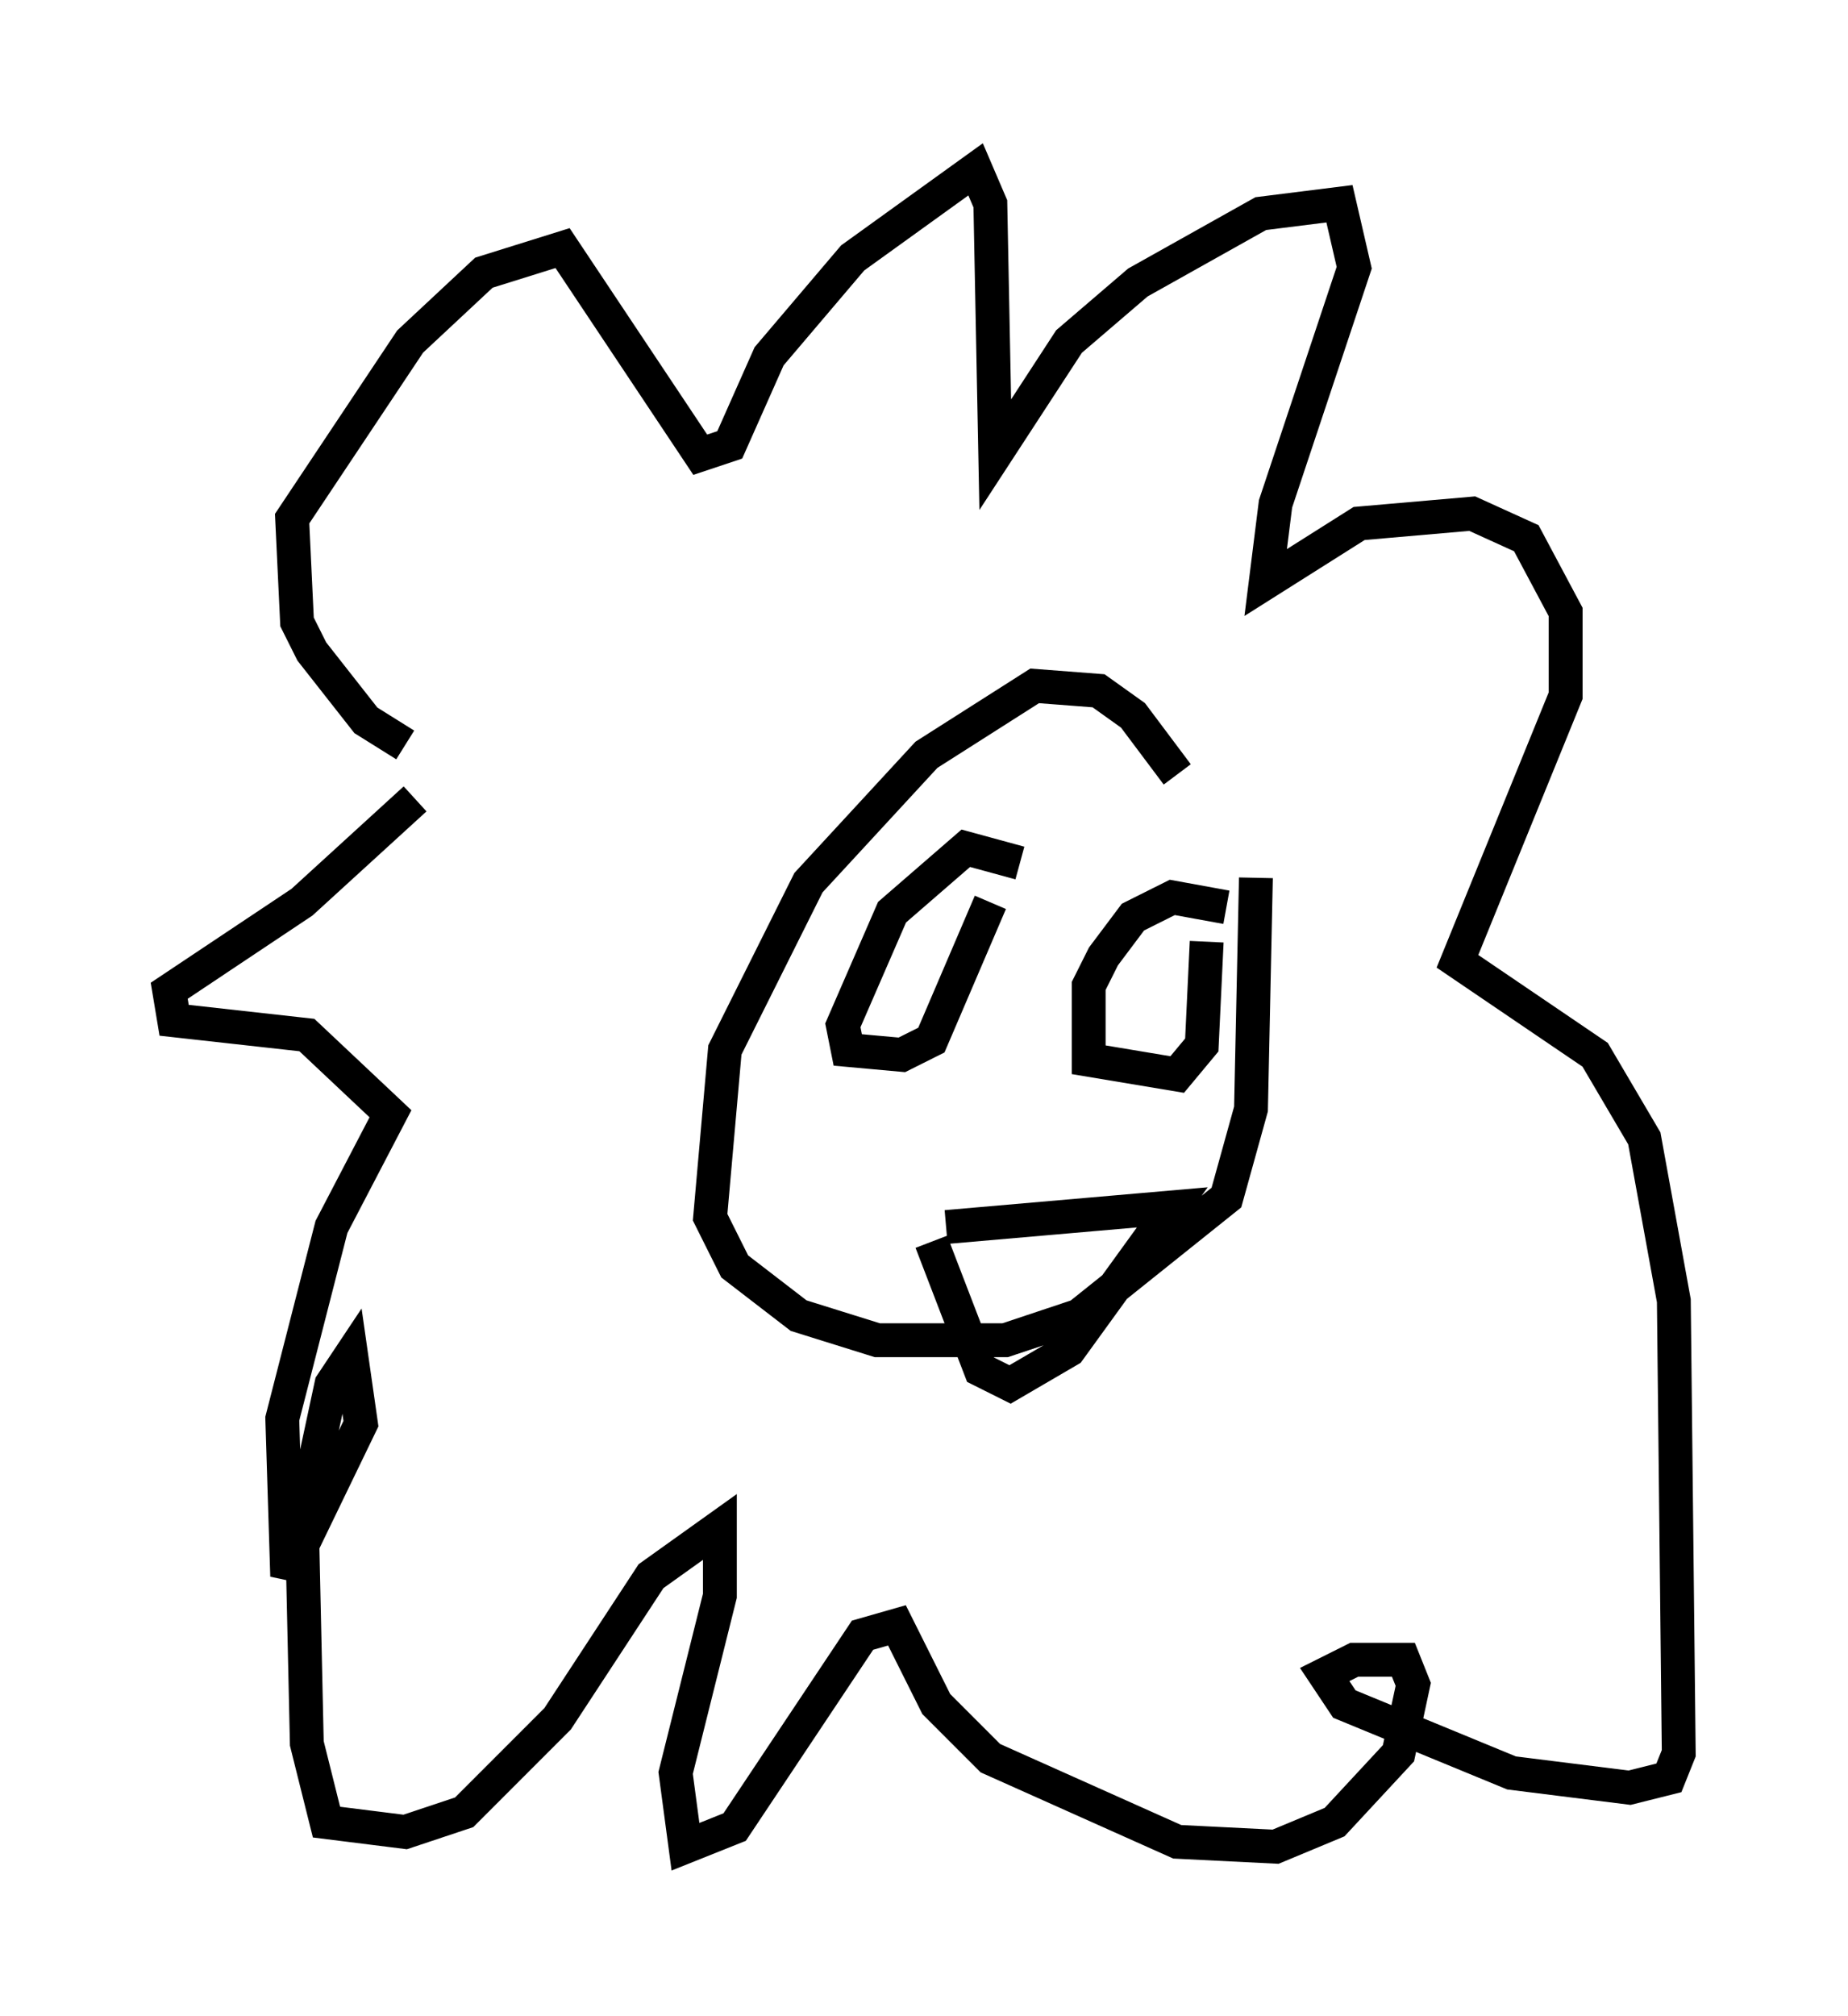 <?xml version="1.0" encoding="utf-8" ?>
<svg baseProfile="full" height="59.531" version="1.1" width="54.592" xmlns="http://www.w3.org/2000/svg" xmlns:ev="http://www.w3.org/2001/xml-events" xmlns:xlink="http://www.w3.org/1999/xlink"><defs /><rect fill="white" height="59.531" width="54.592" x="0" y="0" /><path d="M35.503, 25.771 m-0.726, -2.905 l-1.307, -1.743 -1.017, -0.726 l-1.888, -0.145 -3.196, 2.034 l-3.486, 3.777 -2.469, 4.939 l-0.436, 4.939 0.726, 1.453 l1.888, 1.453 2.324, 0.726 l3.777, 0.0 2.179, -0.726 l4.358, -3.486 0.726, -2.615 l0.145, -6.827 m-6.972, -0.436 l-1.598, -0.436 -2.179, 1.888 l-1.453, 3.341 0.145, 0.726 l1.598, 0.145 0.872, -0.436 l1.743, -4.067 m6.972, 0.145 l-1.598, -0.291 -1.162, 0.581 l-0.872, 1.162 -0.436, 0.872 l0.0, 2.179 2.615, 0.436 l0.726, -0.872 0.145, -3.05 m-7.698, 8.425 l6.682, -0.581 -3.05, 4.212 l-1.743, 1.017 -0.872, -0.436 l-1.453, -3.777 m-15.542, -14.67 l-1.162, -0.726 -1.598, -2.034 l-0.436, -0.872 -0.145, -3.05 l3.486, -5.229 2.179, -2.034 l2.324, -0.726 4.067, 6.101 l0.872, -0.291 1.162, -2.615 l2.469, -2.905 3.631, -2.615 l0.436, 1.017 0.145, 7.408 l2.179, -3.341 2.034, -1.743 l3.631, -2.034 2.324, -0.291 l0.436, 1.888 -2.324, 6.972 l-0.291, 2.324 2.76, -1.743 l3.341, -0.291 1.598, 0.726 l1.162, 2.179 0.0, 2.469 l-3.196, 7.844 4.067, 2.76 l1.453, 2.469 0.872, 4.793 l0.145, 13.363 -0.291, 0.726 l-1.162, 0.291 -3.486, -0.436 l-4.939, -2.034 -0.581, -0.872 l0.872, -0.436 1.453, 0.0 l0.291, 0.726 -0.436, 2.034 l-1.888, 2.034 -1.743, 0.726 l-2.905, -0.145 -5.52, -2.469 l-1.598, -1.598 -1.162, -2.324 l-1.017, 0.291 -3.777, 5.665 l-1.453, 0.581 -0.291, -2.179 l1.307, -5.229 0.0, -2.034 l-2.034, 1.453 -2.76, 4.212 l-2.76, 2.76 -1.743, 0.581 l-2.324, -0.291 -0.581, -2.324 l-0.145, -6.536 0.872, -4.067 l0.581, -0.872 0.291, 2.034 l-2.179, 4.503 -0.145, -4.648 l1.453, -5.665 1.743, -3.341 l-2.469, -2.324 -3.922, -0.436 l-0.145, -0.872 3.922, -2.615 l3.341, -3.05 " fill="none" stroke="black" stroke-width="1" /></svg>